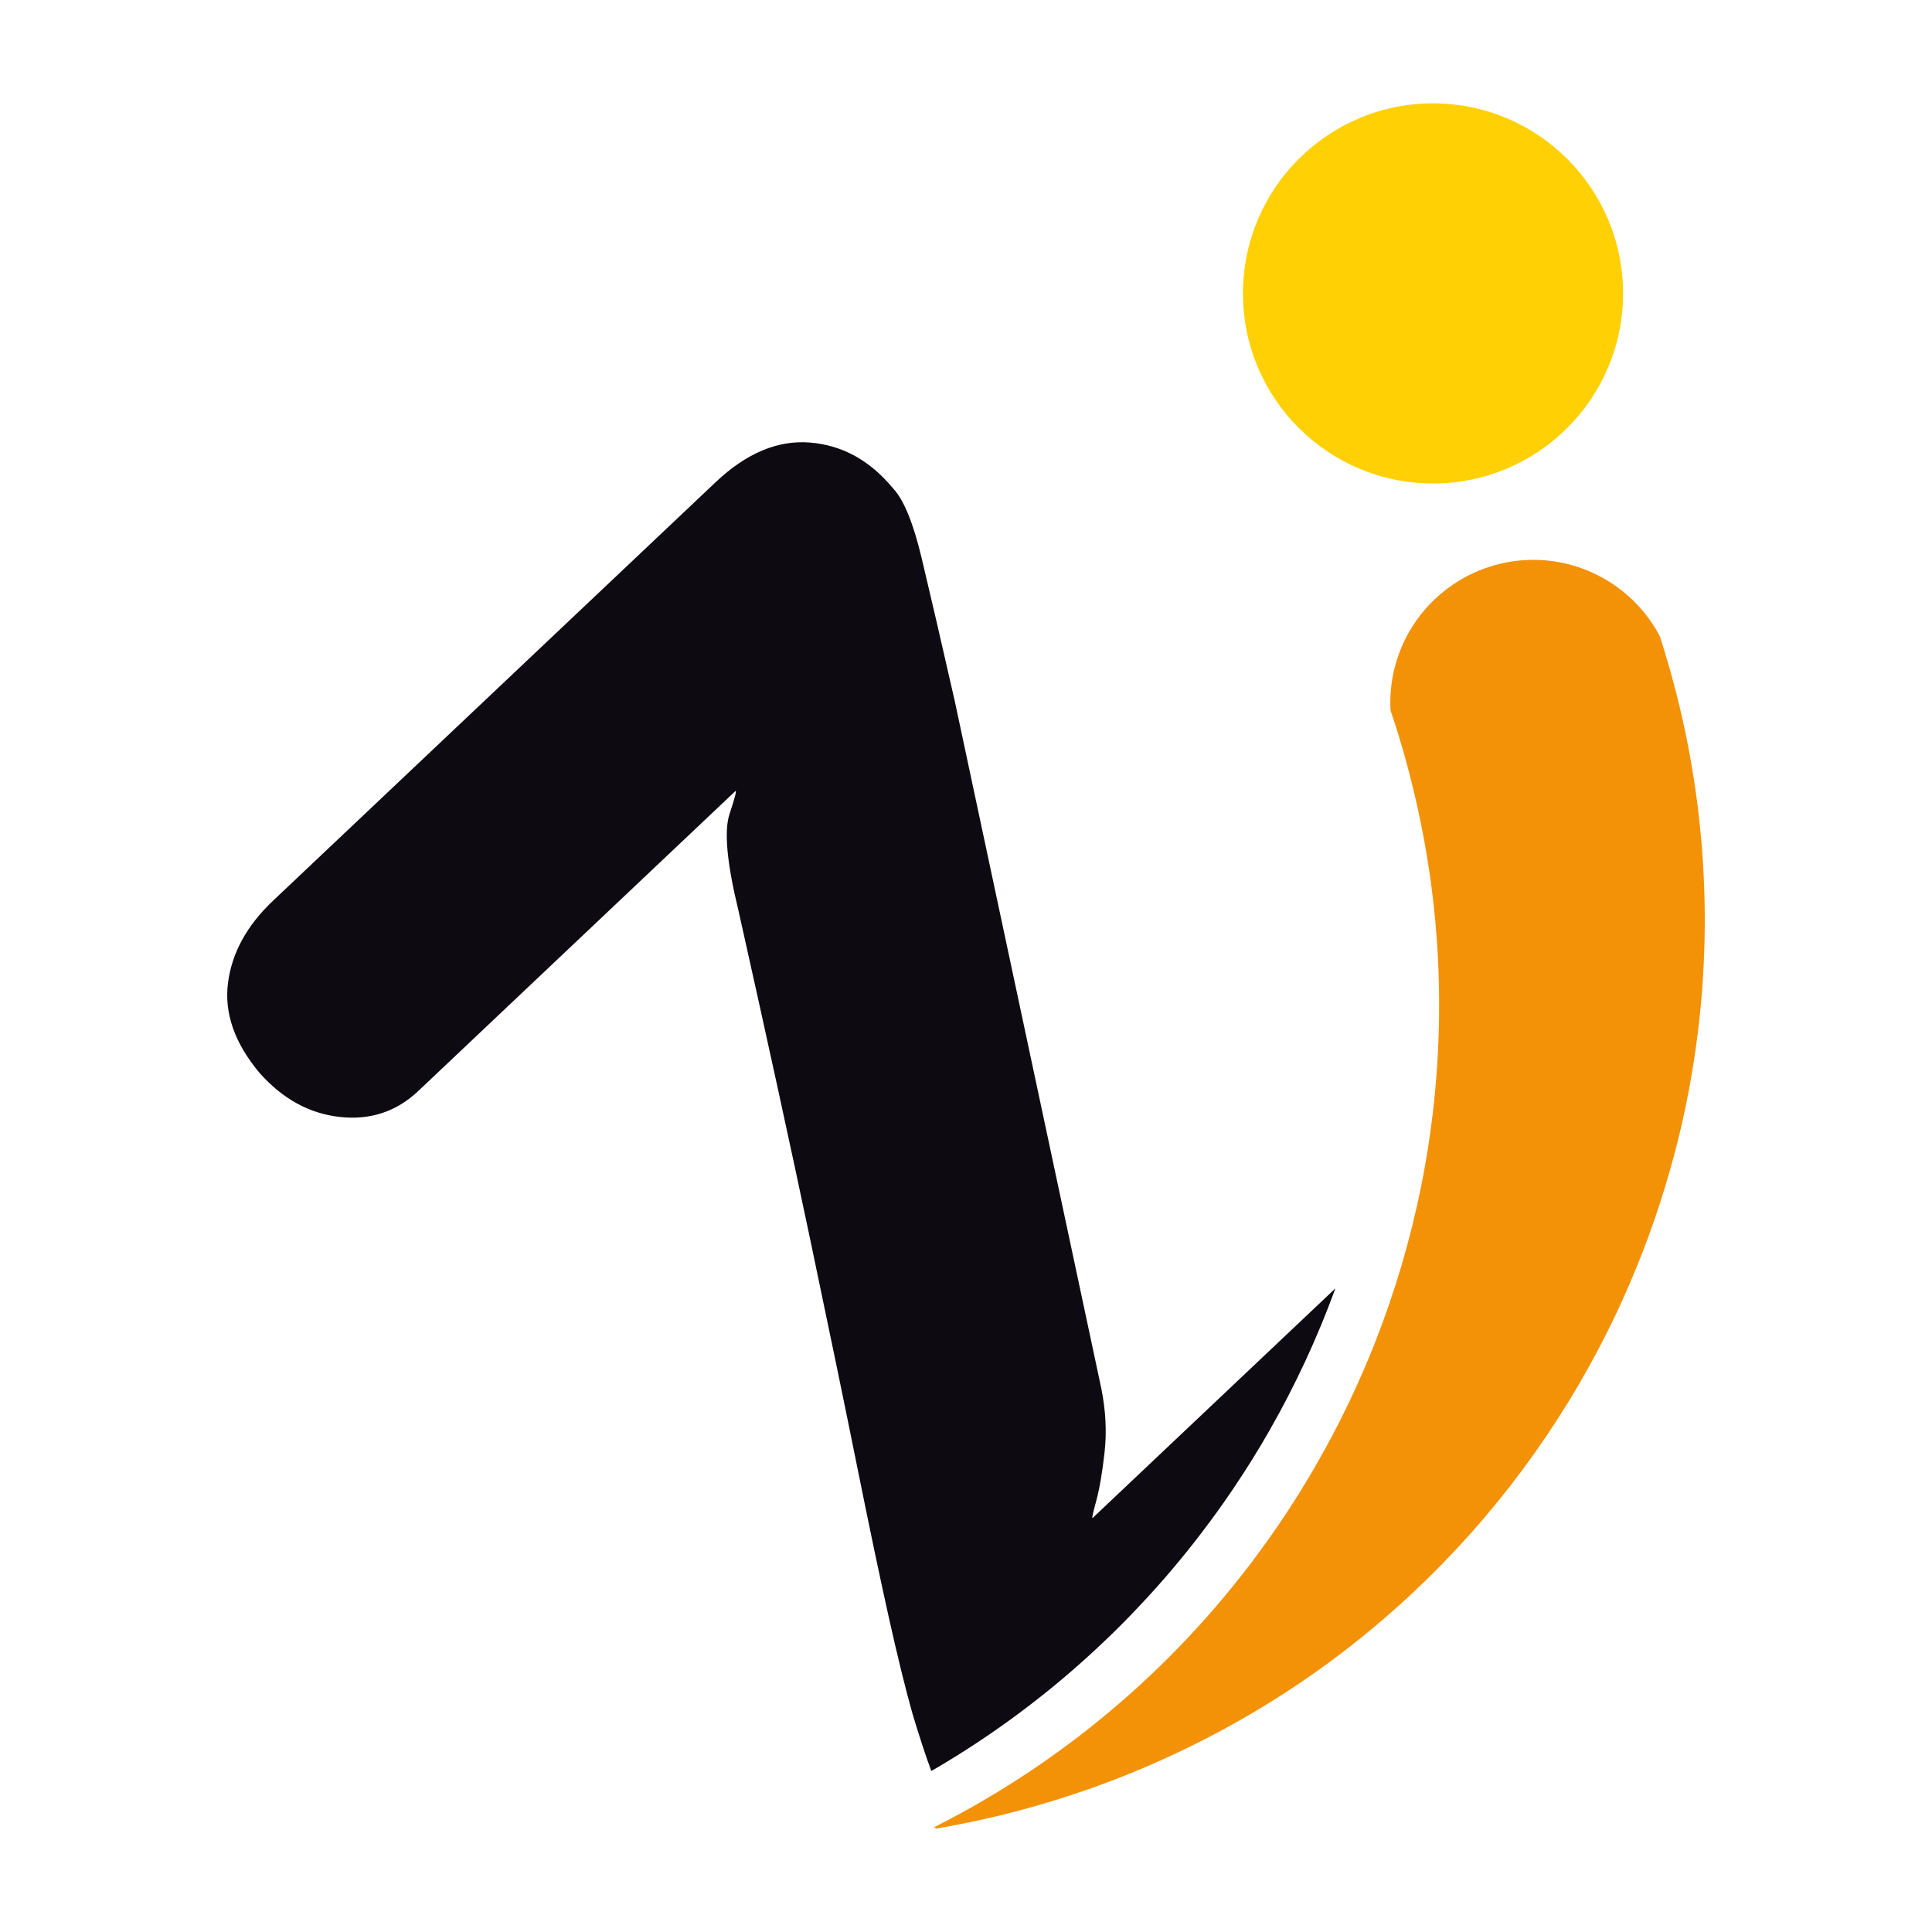 <?xml version="1.0" encoding="UTF-8"?>
<svg id="Calque_1" data-name="Calque 1" xmlns="http://www.w3.org/2000/svg" viewBox="0 0 800 800">
  <defs>
    <style>
      .cls-1 {
        fill: #0e0a12;
      }

      .cls-1, .cls-2, .cls-3 {
        stroke-width: 0px;
      }

      .cls-2 {
        fill: #ffd104;
      }

      .cls-3 {
        fill: #f39207;
      }
    </style>
  </defs>
  <path class="cls-1" d="M452.4,628.61c-.37.34.15-2.02,1.52-7.09,1.38-5.07,2.53-11.82,3.47-20.25.93-8.41.48-17.23-1.38-26.44l-60.72-284.8c-5.64-24.8-10.19-44.47-13.67-59.01-3.46-14.52-7.42-24.15-11.87-28.85-9.54-11.53-20.98-17.83-34.33-18.92-13.34-1.08-26.35,4.37-39.01,16.34l-183.37,173.4c-10.85,10.26-17.06,21.63-18.64,34.08-1.58,12.46,2.73,24.81,12.96,37.07,9.56,10.84,20.66,16.95,33.29,18.36,12.64,1.4,23.47-2.17,32.52-10.71l131.29-124.17c.72-.67-.06,2.48-2.38,9.45-2.31,6.99-1.1,20.23,3.64,39.72,11.9,53.15,21.81,98.58,29.74,136.31,7.92,37.71,14.44,69.24,19.54,94.56,5.11,25.32,9.45,46.04,13.06,62.16,3.59,16.13,6.84,29.33,9.73,39.62,3.03,10.06,5.65,18.02,7.85,23.89.78-.43,1.55-.88,2.31-1.34,1.27-.73,2.5-1.48,3.74-2.23,1.23-.75,2.47-1.5,3.71-2.27,12.15-7.53,23.82-15.72,34.97-24.52,1.02-.81,2.05-1.63,3.06-2.43,1.2-.97,2.4-1.94,3.59-2.93,1.06-.86,2.09-1.75,3.12-2.61.83-.71,1.66-1.4,2.49-2.11,1.29-1.11,2.59-2.25,3.87-3.39.98-.87,1.97-1.74,2.95-2.63.72-.64,1.45-1.28,2.14-1.94.67-.62,1.34-1.22,2-1.84.86-.78,1.69-1.58,2.54-2.39.92-.85,1.81-1.71,2.71-2.57.83-.8,1.67-1.61,2.51-2.43.69-.69,1.4-1.37,2.09-2.08.72-.71,1.44-1.42,2.16-2.16.37-.37.74-.76,1.1-1.14.78-.78,1.55-1.57,2.3-2.35.05-.04.08-.1.11-.14.82-.85,1.62-1.7,2.44-2.56,1.16-1.22,2.3-2.44,3.42-3.66.9-.97,1.81-1.95,2.68-2.94.15-.17.29-.33.45-.49.63-.71,1.27-1.43,1.9-2.15,1.32-1.46,2.62-2.97,3.9-4.47.8-.93,1.59-1.86,2.37-2.8.71-.84,1.41-1.68,2.12-2.54,1.12-1.34,2.23-2.7,3.33-4.07.7-.86,1.38-1.72,2.06-2.6,1.08-1.37,2.16-2.75,3.22-4.15.76-.96,1.48-1.96,2.22-2.93,1-1.3,1.97-2.62,2.92-3.92.61-.84,1.22-1.65,1.81-2.48,1.91-2.65,3.79-5.33,5.61-8.02.34-.48.66-.96.98-1.42.28-.43.56-.84.83-1.25,4.96-7.39,9.69-14.99,14.12-22.74,10.79-18.84,19.99-38.63,27.47-59.15l-100.57,95.11Z"/>
  <path class="cls-3" d="M687.45,263.92l.05.15c2.19,6.84,4.21,13.69,5.96,20.54.13.48.27.98.41,1.48,12.28,47.76,14.92,96.01,9.04,142.49-1.95,15.53-4.86,30.86-8.69,45.91-.72,2.8-1.46,5.59-2.25,8.38-5.33,19.2-12.17,37.93-20.4,56.02-3.05,6.71-6.3,13.33-9.74,19.85-20.98,39.78-48.95,75.94-82.89,106.36-6.27,5.62-12.72,11.05-19.39,16.28-6.79,5.33-13.79,10.43-20.99,15.3-14.22,9.65-29.23,18.39-44.94,26.12-16.3,8.09-33.4,15.07-51.18,20.86-.47.16-.94.31-1.41.47-17.76,5.69-35.62,10.03-53.44,13.06-.27-.19-.53-.38-.72-.6,2.09-1.06,4.17-2.14,6.23-3.22.04-.01.1-.06.14-.07.13-.07.24-.13.37-.2,1.1-.58,2.19-1.17,3.28-1.77.05-.02.1-.06.15-.07,1-.55,2.02-1.1,3.02-1.67,1.02-.57,2.05-1.14,3.05-1.7.88-.5,1.74-1,2.59-1.51.5-.27.99-.56,1.45-.84.97-.55,1.91-1.11,2.85-1.68.49-.28.97-.58,1.45-.87.41-.25.82-.49,1.22-.73.74-.44,1.47-.89,2.21-1.35.99-.61,1.98-1.23,2.98-1.86,1.14-.72,2.29-1.44,3.43-2.19,1.46-.93,2.89-1.86,4.32-2.81.95-.64,1.9-1.27,2.84-1.9.26-.18.52-.36.78-.54.14-.09.27-.19.41-.28.59-.4,1.2-.81,1.78-1.22.21-.13.42-.28.61-.43,1.39-.95,2.75-1.93,4.11-2.9,1-.7,1.98-1.41,2.96-2.13,1.39-1,2.77-2.02,4.12-3.04.97-.71,1.91-1.43,2.86-2.15,2.54-1.95,5.05-3.91,7.51-5.91,1.14-.9,2.26-1.83,3.37-2.74,1.11-.93,2.23-1.85,3.35-2.79,10.93-9.21,21.29-19.01,31.04-29.33.89-.95,1.78-1.9,2.67-2.85,1.05-1.13,2.09-2.26,3.13-3.42.92-1.01,1.81-2.03,2.71-3.04.72-.83,1.44-1.63,2.16-2.45,1.13-1.29,2.24-2.6,3.35-3.92.84-1,1.7-2.01,2.54-3.04.62-.73,1.24-1.48,1.83-2.22.58-.71,1.15-1.41,1.71-2.11.73-.9,1.45-1.81,2.17-2.74.79-.97,1.54-1.95,2.31-2.94.71-.91,1.42-1.83,2.13-2.77.59-.78,1.19-1.56,1.76-2.36.61-.81,1.22-1.62,1.82-2.46.31-.42.62-.85.93-1.29.66-.87,1.3-1.77,1.94-2.66.04-.05.07-.1.1-.15.69-.96,1.35-1.92,2.04-2.89.97-1.37,1.92-2.74,2.85-4.12.76-1.09,1.5-2.19,2.23-3.29.12-.19.24-.37.37-.55.52-.79,1.04-1.59,1.55-2.4,1.09-1.64,2.17-3.31,3.22-4.98.65-1.03,1.3-2.07,1.94-3.12.59-.93,1.15-1.87,1.73-2.83.91-1.49,1.81-2.99,2.7-4.51.56-.95,1.11-1.9,1.65-2.87.88-1.51,1.74-3.04,2.59-4.57.62-1.06,1.18-2.14,1.77-3.22.79-1.43,1.56-2.87,2.32-4.3.49-.91.97-1.82,1.43-2.72,1.51-2.9,2.97-5.82,4.38-8.74.26-.53.52-1.05.77-1.55.22-.47.43-.91.64-1.36,3.83-8.04,7.4-16.24,10.67-24.55,8.17-20.82,14.56-42.41,19-64.48,1.24-6.16,2.33-12.37,3.25-18.6,2.19-14.5,3.52-29.17,4-43.96,1.19-35.6-2.65-71.85-11.99-107.86-1.84-7.15-3.91-14.3-6.19-21.4-.56-1.78-1.14-3.51-1.74-5.25-.87-15.47,4.46-30.48,14.36-41.9.84-.98,1.74-1.93,2.66-2.85.41-.42.82-.81,1.23-1.21,6.28-5.99,13.97-10.69,22.76-13.52,3.26-1.05,6.54-1.8,9.82-2.26,2.11-.31,4.2-.48,6.31-.55,22.6-.79,44.09,11.59,54.58,32.02Z"/>
  <circle class="cls-2" cx="593.38" cy="121.5" r="78.7"/>
</svg>